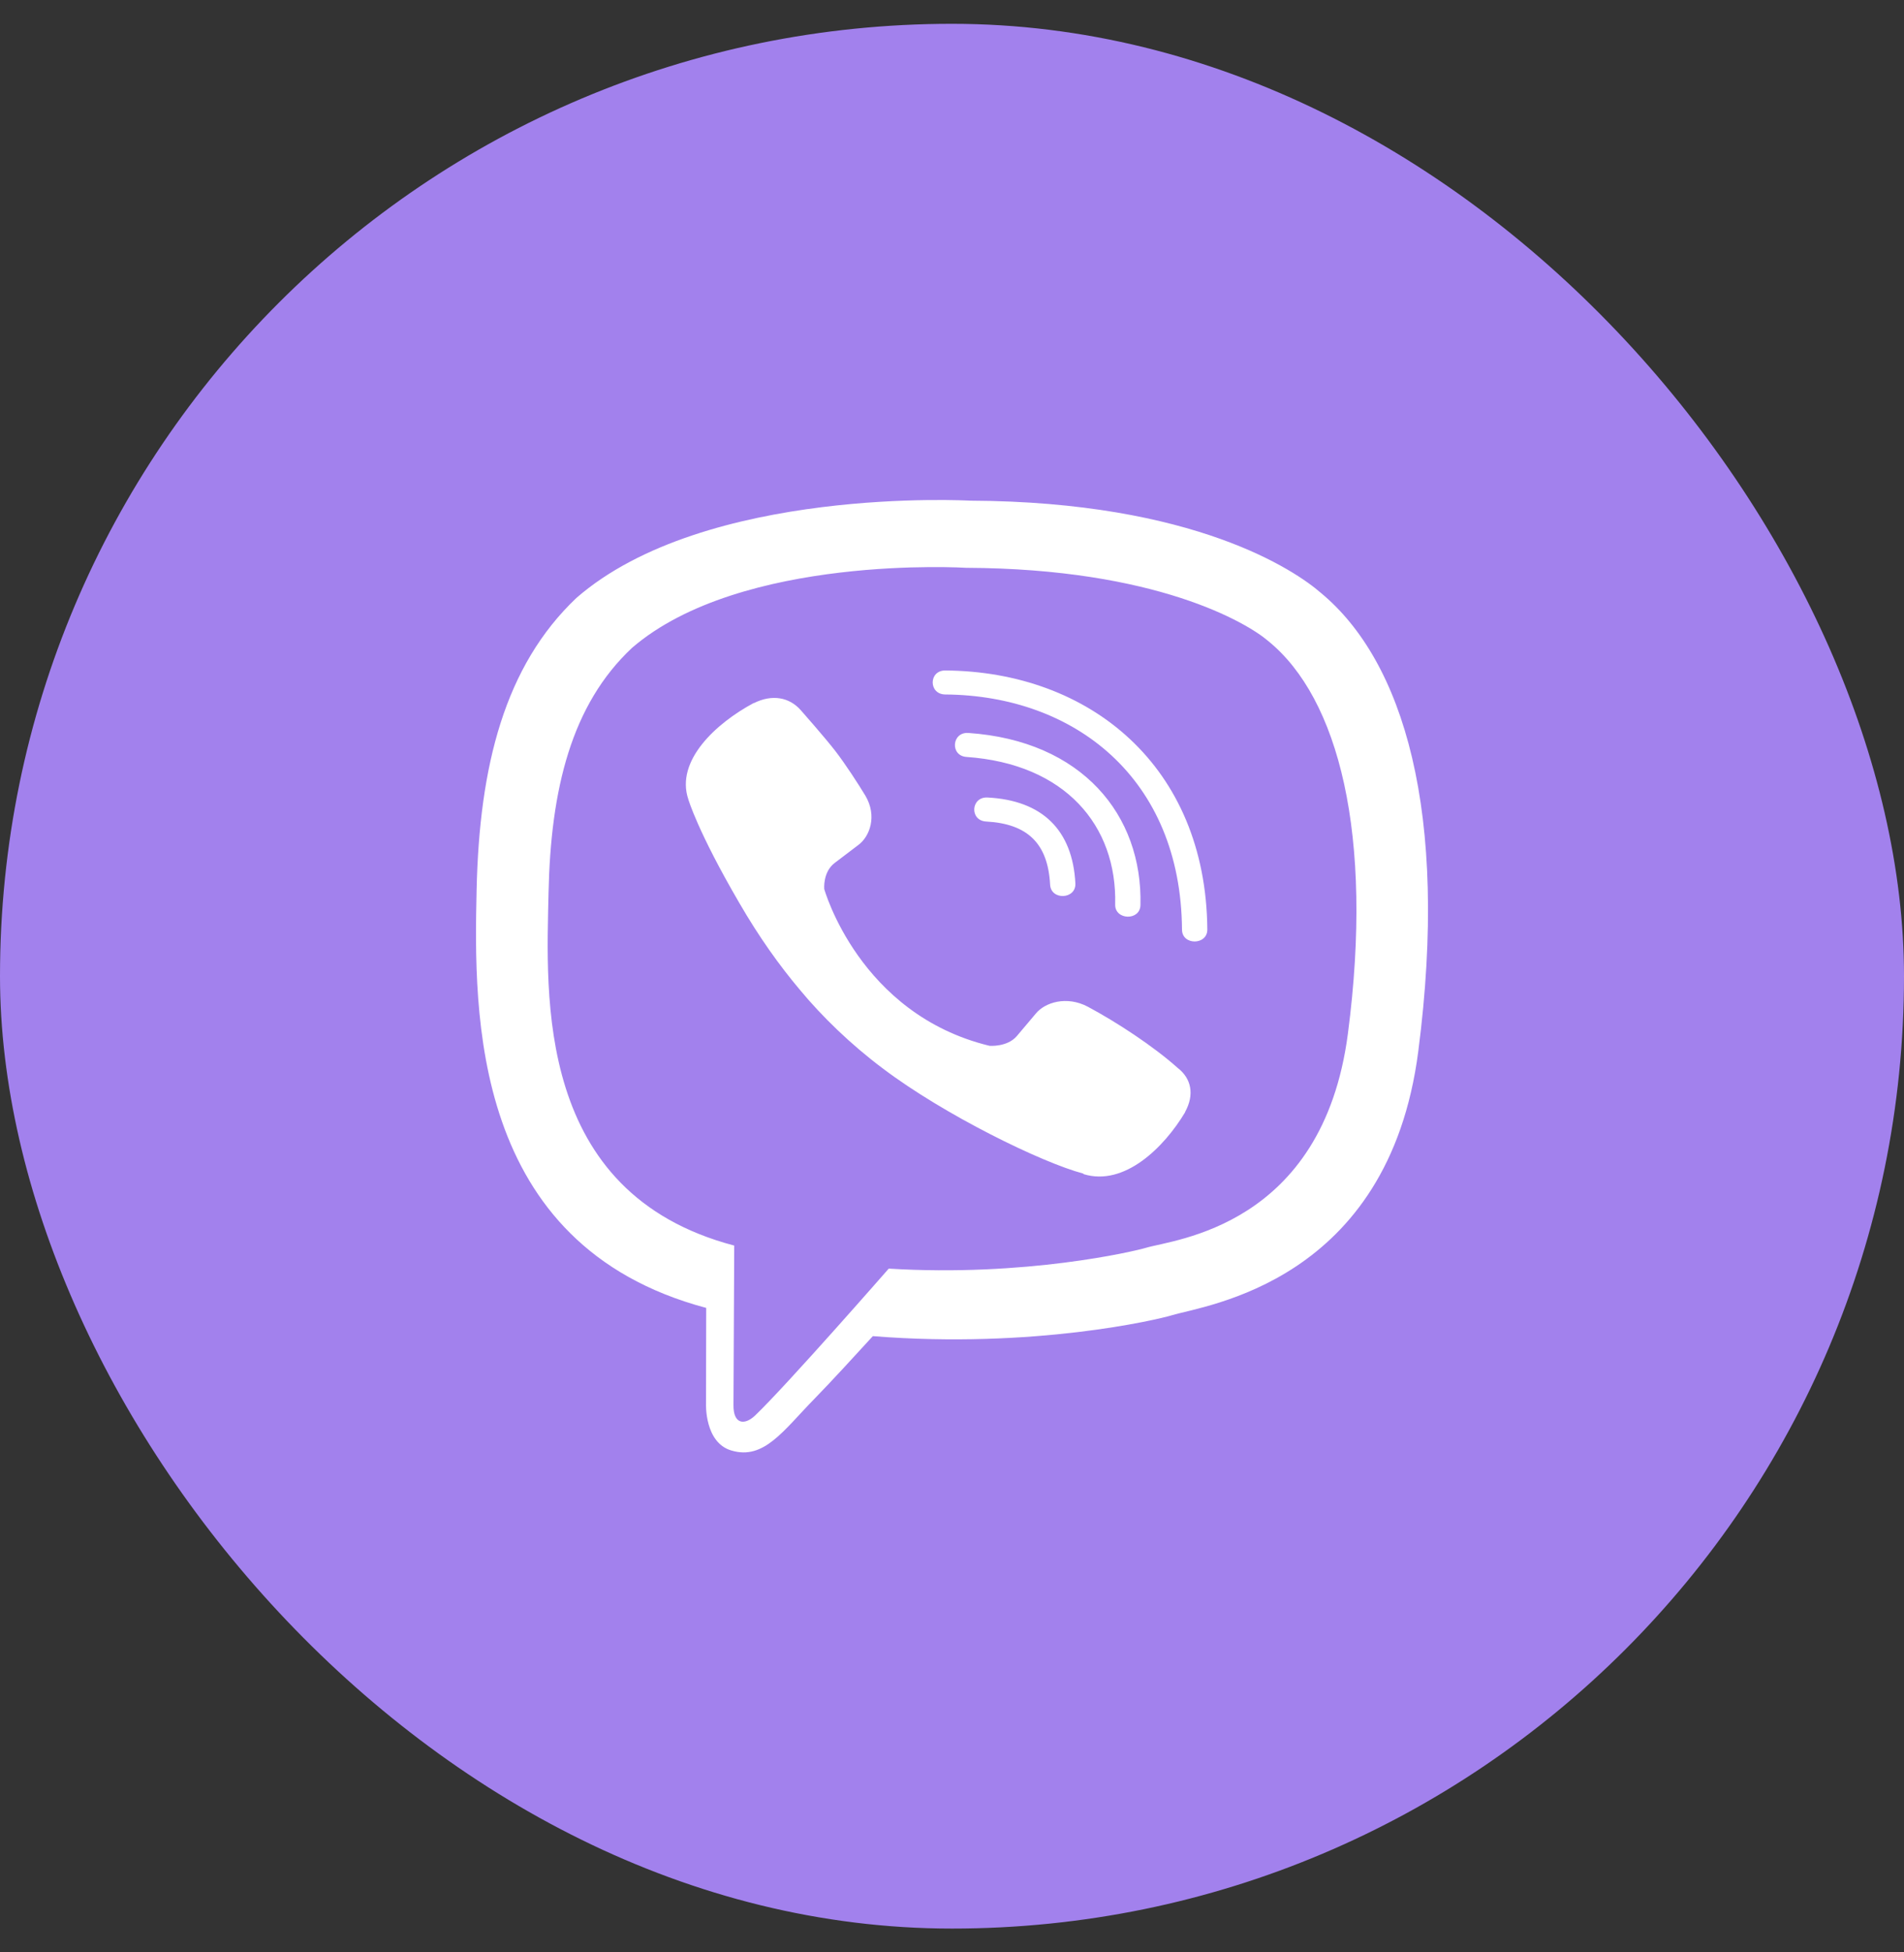 <svg width="40" height="41" viewBox="0 0 40 41" fill="none" xmlns="http://www.w3.org/2000/svg">
<rect x="0" y="0" width="40" height="41" fill="#333333" stroke="none"/>
<rect y="0.5" width="40" height="40" rx="20" fill="#A281ED"/>
<path d="M27.745 12.447C27.221 11.991 25.104 10.534 20.384 10.514C20.384 10.514 14.819 10.198 12.109 12.557C10.602 13.986 10.07 16.084 10.013 18.681C9.955 21.278 9.885 26.145 14.832 27.465H14.836L14.832 29.48C14.832 29.48 14.799 30.297 15.367 30.461C16.051 30.664 16.455 30.043 17.11 29.375C17.468 29.008 17.962 28.469 18.337 28.059C21.723 28.328 24.322 27.711 24.618 27.621C25.302 27.41 29.17 26.942 29.796 22.075C30.447 17.052 29.483 13.881 27.745 12.447ZM28.317 21.708C27.786 25.77 24.651 26.028 24.075 26.204C23.828 26.278 21.541 26.817 18.671 26.641C18.671 26.641 16.529 29.09 15.862 29.727C15.643 29.934 15.404 29.914 15.409 29.504C15.409 29.235 15.425 26.157 15.425 26.157C15.421 26.157 15.421 26.157 15.425 26.157C11.232 25.055 11.479 20.911 11.524 18.744C11.57 16.576 12.002 14.799 13.279 13.604C15.573 11.631 20.298 11.924 20.298 11.924C24.289 11.94 26.2 13.08 26.645 13.463C28.115 14.658 28.865 17.517 28.317 21.708ZM22.592 18.552C22.608 18.888 22.077 18.912 22.061 18.576C22.015 17.716 21.591 17.299 20.718 17.252C20.363 17.232 20.396 16.728 20.747 16.748C21.896 16.806 22.534 17.431 22.592 18.552ZM23.428 18.994C23.469 17.337 22.378 16.041 20.306 15.896C19.956 15.873 19.993 15.369 20.343 15.392C22.732 15.556 24.005 17.115 23.959 19.005C23.955 19.341 23.42 19.326 23.428 18.994ZM25.364 19.517C25.368 19.853 24.832 19.857 24.832 19.521C24.808 16.338 22.571 14.604 19.857 14.584C19.507 14.58 19.507 14.08 19.857 14.08C22.892 14.1 25.335 16.088 25.364 19.517ZM24.898 23.349V23.356C24.454 24.098 23.622 24.919 22.765 24.657L22.757 24.645C21.887 24.415 19.84 23.415 18.547 22.438C17.88 21.939 17.27 21.349 16.801 20.782C16.377 20.279 15.948 19.681 15.532 18.962C14.655 17.459 14.461 16.787 14.461 16.787C14.185 15.974 15.046 15.185 15.833 14.764H15.841C16.22 14.576 16.582 14.639 16.825 14.916C16.825 14.916 17.336 15.494 17.555 15.779C17.76 16.045 18.036 16.47 18.18 16.709C18.432 17.134 18.275 17.568 18.028 17.748L17.534 18.123C17.283 18.314 17.316 18.669 17.316 18.669C17.316 18.669 18.049 21.298 20.788 21.962C20.788 21.962 21.163 21.993 21.364 21.755L21.76 21.286C21.949 21.052 22.407 20.904 22.855 21.142C23.461 21.466 24.231 21.97 24.742 22.427C25.03 22.649 25.096 22.989 24.898 23.349Z" fill="white"/>
</svg>
